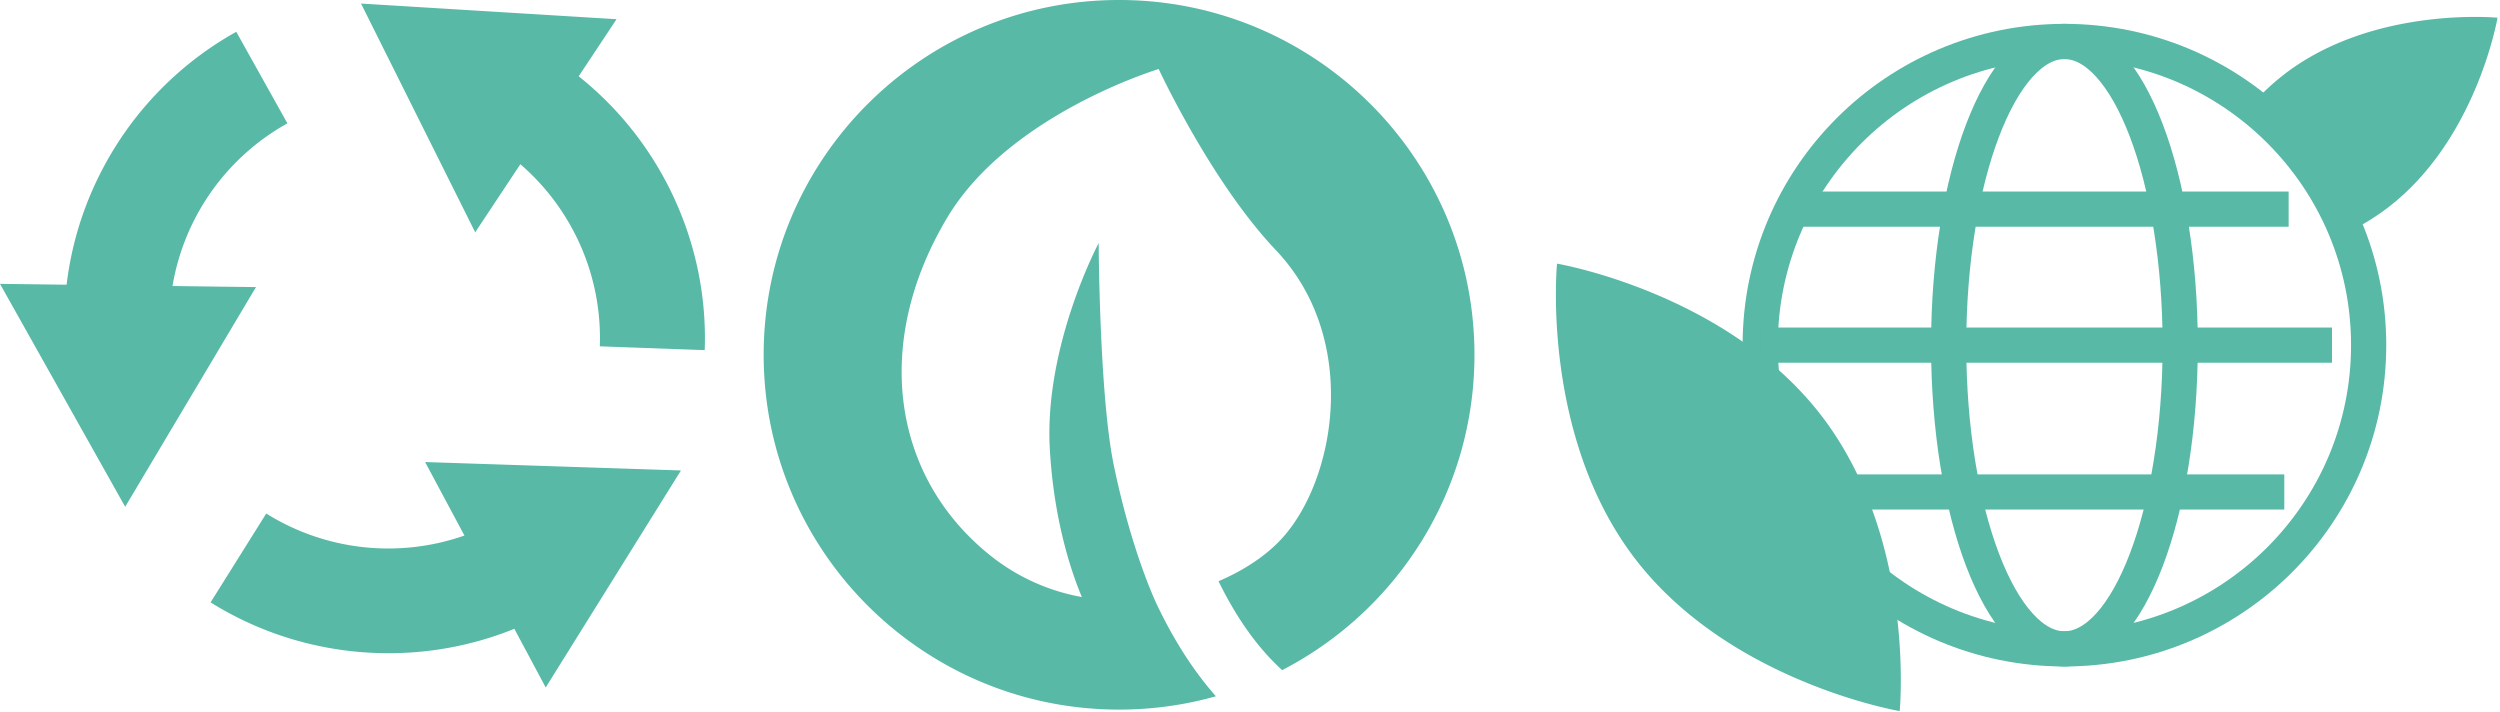 <svg xmlns="http://www.w3.org/2000/svg" fill="none" viewBox="0 0 193 55"><path fill="#57B9A6" d="M53.454 19.12a25.898 25.898 0 0 0-3.266-7.174 25.717 25.717 0 0 0-5.514-6.056l2.923-4.407L27.872.275l8.814 17.658 3.485-5.255a17.713 17.713 0 0 1 6.134 14.059l8.099.292a25.699 25.699 0 0 0-.95-7.909ZM35.854 41.344a17.782 17.782 0 0 1-15.3-1.7l-4.296 6.86a25.813 25.813 0 0 0 7.337 3.127 25.996 25.996 0 0 0 7.858.756 25.773 25.773 0 0 0 8.253-1.844l2.423 4.529L52.57 36.32l-19.751-.65 3.036 5.674ZM13.317 22.082a17.726 17.726 0 0 1 8.87-12.56L18.24 2.455A25.892 25.892 0 0 0 7.504 13.873a25.655 25.655 0 0 0-2.362 8.106L0 21.914l9.664 17.21 10.097-16.96-6.444-.082ZM86.392 0C71.239 0 58.955 12.264 58.955 27.39c0 15.128 12.284 27.391 27.437 27.391 2.59 0 5.099-.358 7.475-1.029-1.692-1.917-3.207-4.262-4.514-6.991 0 0-1.948-3.958-3.374-10.875-1.112-5.394-1.162-17.119-1.162-17.119s-4.222 7.93-3.771 15.894c.316 5.584 1.685 9.555 2.475 11.431a15.768 15.768 0 0 1-7.066-3.206c-7.645-6.116-9.087-16.465-3.324-26.094C77.916 8.8 89.451 5.329 89.451 5.329s4.045 8.711 9.04 13.974c6.518 6.865 4.639 17.69.484 22.254-1.18 1.296-2.888 2.455-4.905 3.312 1.42 2.896 3.063 5.187 4.914 6.864 8.818-4.555 14.844-13.745 14.844-24.341C113.829 12.264 101.545 0 86.392 0Z"/><path stroke="#57B9A6" stroke-miterlimit="10" stroke-width="2.717" d="M159.374 50.093c12.971 0 23.486-10.497 23.486-23.447 0-12.949-10.515-23.446-23.486-23.446s-23.486 10.497-23.486 23.446c0 12.95 10.515 23.447 23.486 23.447Z"/><path stroke="#57B9A6" stroke-miterlimit="10" stroke-width="2.717" d="M159.374 50.093c4.936 0 8.938-10.497 8.938-23.447 0-12.949-4.002-23.446-8.938-23.446-4.936 0-8.937 10.497-8.937 23.446 0 12.95 4.001 23.447 8.937 23.447ZM135.888 26.646h44.143M138.716 16.145h37.967M138.381 37.98h37.967"/><path fill="#57B9A6" d="M140.638 32.124c7.305 9.539 6.019 22.772 6.019 22.772s-13.13-2.23-20.435-11.77c-7.305-9.538-6.019-22.772-6.019-22.772s13.13 2.23 20.435 11.77ZM176.407 5.69a18.377 18.377 0 0 0-2.431 2.24c3.725 2.052 6.444 5.701 7.229 10.023a18.47 18.47 0 0 0 3.127-1.916c6.87-5.244 8.477-14.669 8.477-14.669s-9.532-.923-16.402 4.32v.002Z"/></svg>